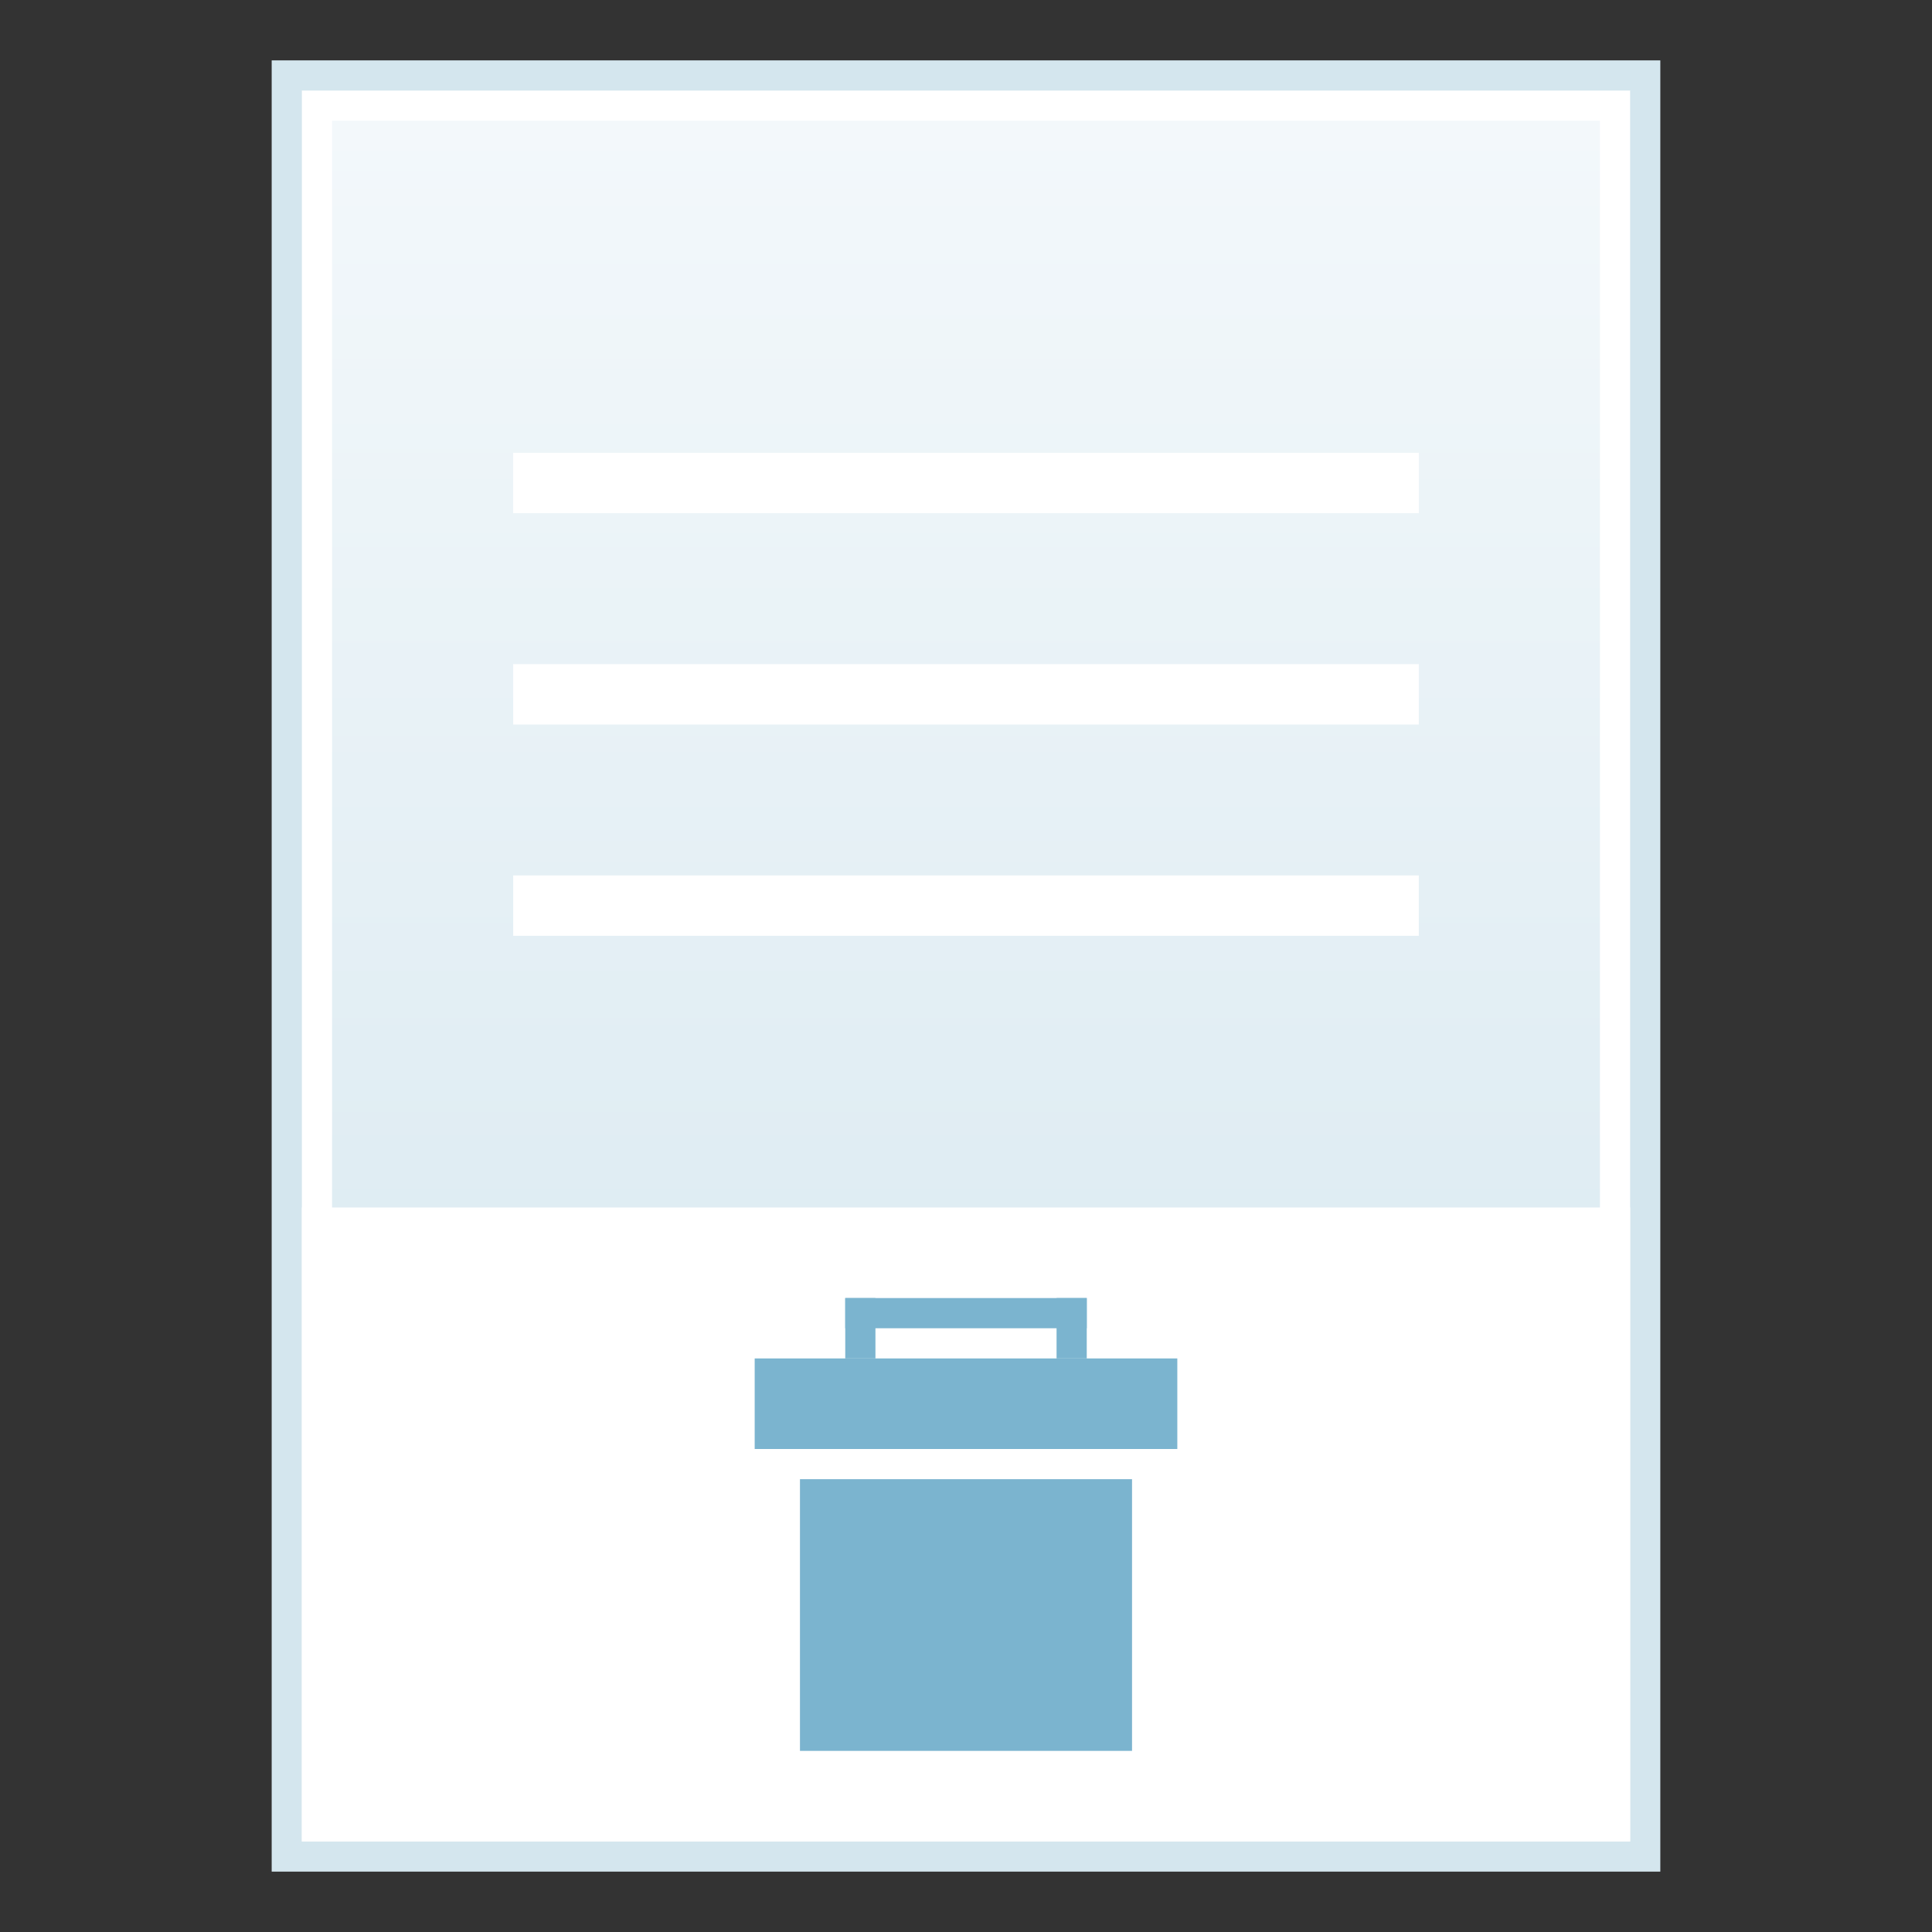 <?xml version="1.0" encoding="UTF-8" standalone="no"?>
<!-- Created with Inkscape (http://www.inkscape.org/) -->

<svg
   xmlns:dc="http://purl.org/dc/elements/1.1/"
   xmlns:cc="http://creativecommons.org/ns#"
   xmlns:rdf="http://www.w3.org/1999/02/22-rdf-syntax-ns#"
   xmlns:svg="http://www.w3.org/2000/svg"
   xmlns="http://www.w3.org/2000/svg"
   xmlns:xlink="http://www.w3.org/1999/xlink"
   xmlns:sodipodi="http://sodipodi.sourceforge.net/DTD/sodipodi-0.dtd"
   xmlns:inkscape="http://www.inkscape.org/namespaces/inkscape"
   width="64"
   height="64"
   viewBox="0 0 64 64"
   id="svg9170"
   version="1.1"
   inkscape:version="0.91 r13725"
   sodipodi:docname="application-x-trash.svg">
  <rect x="0" y="0" width="64" height="64" fill="#333333" stroke="none"/>
  <defs
     id="defs9172">
    <linearGradient
       inkscape:collect="always"
       xlink:href="#linearGradient30615-2-6"
       id="linearGradient30621-7-48"
       x1="24.542"
       y1="44.163"
       x2="24.542"
       y2="4.068"
       gradientUnits="userSpaceOnUse"
       gradientTransform="matrix(1.312,0,0,1.4,0.5,986.762)" />
    <linearGradient
       inkscape:collect="always"
       id="linearGradient30615-2-6">
      <stop
         style="stop-color:#d4e6ee;stop-opacity:1"
         offset="0"
         id="stop30617-5-7" />
      <stop
         style="stop-color:#f3f8fb;stop-opacity:1"
         offset="1"
         id="stop30619-3-6" />
    </linearGradient>
  </defs>
  <sodipodi:namedview
     id="base"
     pagecolor="#ffffff"
     bordercolor="#666666"
     borderopacity="1.0"
     inkscape:pageopacity="0.0"
     inkscape:pageshadow="2"
     inkscape:zoom="8"
     inkscape:cx="34.74652"
     inkscape:cy="18.89252"
     inkscape:document-units="px"
     inkscape:current-layer="layer1"
     showgrid="false"
     units="px"
     inkscape:window-width="1440"
     inkscape:window-height="852"
     inkscape:window-x="0"
     inkscape:window-y="0"
     inkscape:window-maximized="1"
     inkscape:snap-object-midpoints="true"
     inkscape:snap-smooth-nodes="true"
     inkscape:object-nodes="true"
     inkscape:object-paths="true" />
  <g
     inkscape:label="Layer 1"
     inkscape:groupmode="layer"
     id="layer1"
     transform="translate(0,-988.362)">
    <rect
       style="fill:#d4e6ee;fill-opacity:1;stroke:none"
       id="rect4154-0"
       width="46"
       height="60"
       x="9"
       y="990.362" />
    <rect
       y="991.362"
       x="10"
       height="58"
       width="44"
       id="rect4150-2"
       style="fill:#ffffff;fill-opacity:1;stroke:none" />
    <rect
       style="fill:url(#linearGradient30621-7-48);fill-opacity:1;stroke:none"
       id="rect30613-8-04"
       width="42"
       height="56"
       x="11"
       y="992.362" />
    <rect
       style="fill:#ffffff;fill-opacity:1;stroke:none"
       id="rect4140-7"
       width="30"
       height="2"
       x="17"
       y="1003.362" />
    <rect
       y="1010.362"
       x="17"
       height="2"
       width="30"
       id="rect4142-3"
       style="fill:#ffffff;fill-opacity:1;stroke:none" />
    <rect
       style="fill:#ffffff;fill-opacity:1;stroke:none"
       id="rect4144-3"
       width="30"
       height="2"
       x="17"
       y="1017.362" />
    <rect
       y="1028.362"
       x="10"
       height="21"
       width="44"
       id="rect4534-7"
       style="fill:#ffffff;fill-opacity:1;stroke:none" />
    <path
       style="color:#bebebe;text-indent:0pt;text-transform:none;fill:#7bb4cf;fill-opacity:1"
       d="m 25,1033.362 0,3 14,0 0,-3 z"
       id="path2995-9"
       inkscape:connector-curvature="0"
       sodipodi:nodetypes="ccccc" />
    <rect
       style="fill:#7bb4cf;fill-opacity:1;stroke:none"
       id="rect53411-9"
       width="11"
       height="9"
       x="26.5"
       y="1037.362" />
    <rect
       style="fill:#7bb4cf;fill-opacity:1;stroke:none"
       id="rect53637-1"
       width="1"
       height="2"
       x="28"
       y="1031.362" />
    <rect
       y="1031.362"
       x="35"
       height="2"
       width="1"
       id="rect53639-5"
       style="fill:#7bb4cf;fill-opacity:1;stroke:none" />
    <rect
       style="fill:#7bb4cf;fill-opacity:1;stroke:none"
       id="rect53641-9"
       width="1"
       height="8"
       x="1031.362"
       y="-36"
       transform="matrix(0,1,-1,0,0,0)" />
  </g>
</svg>

